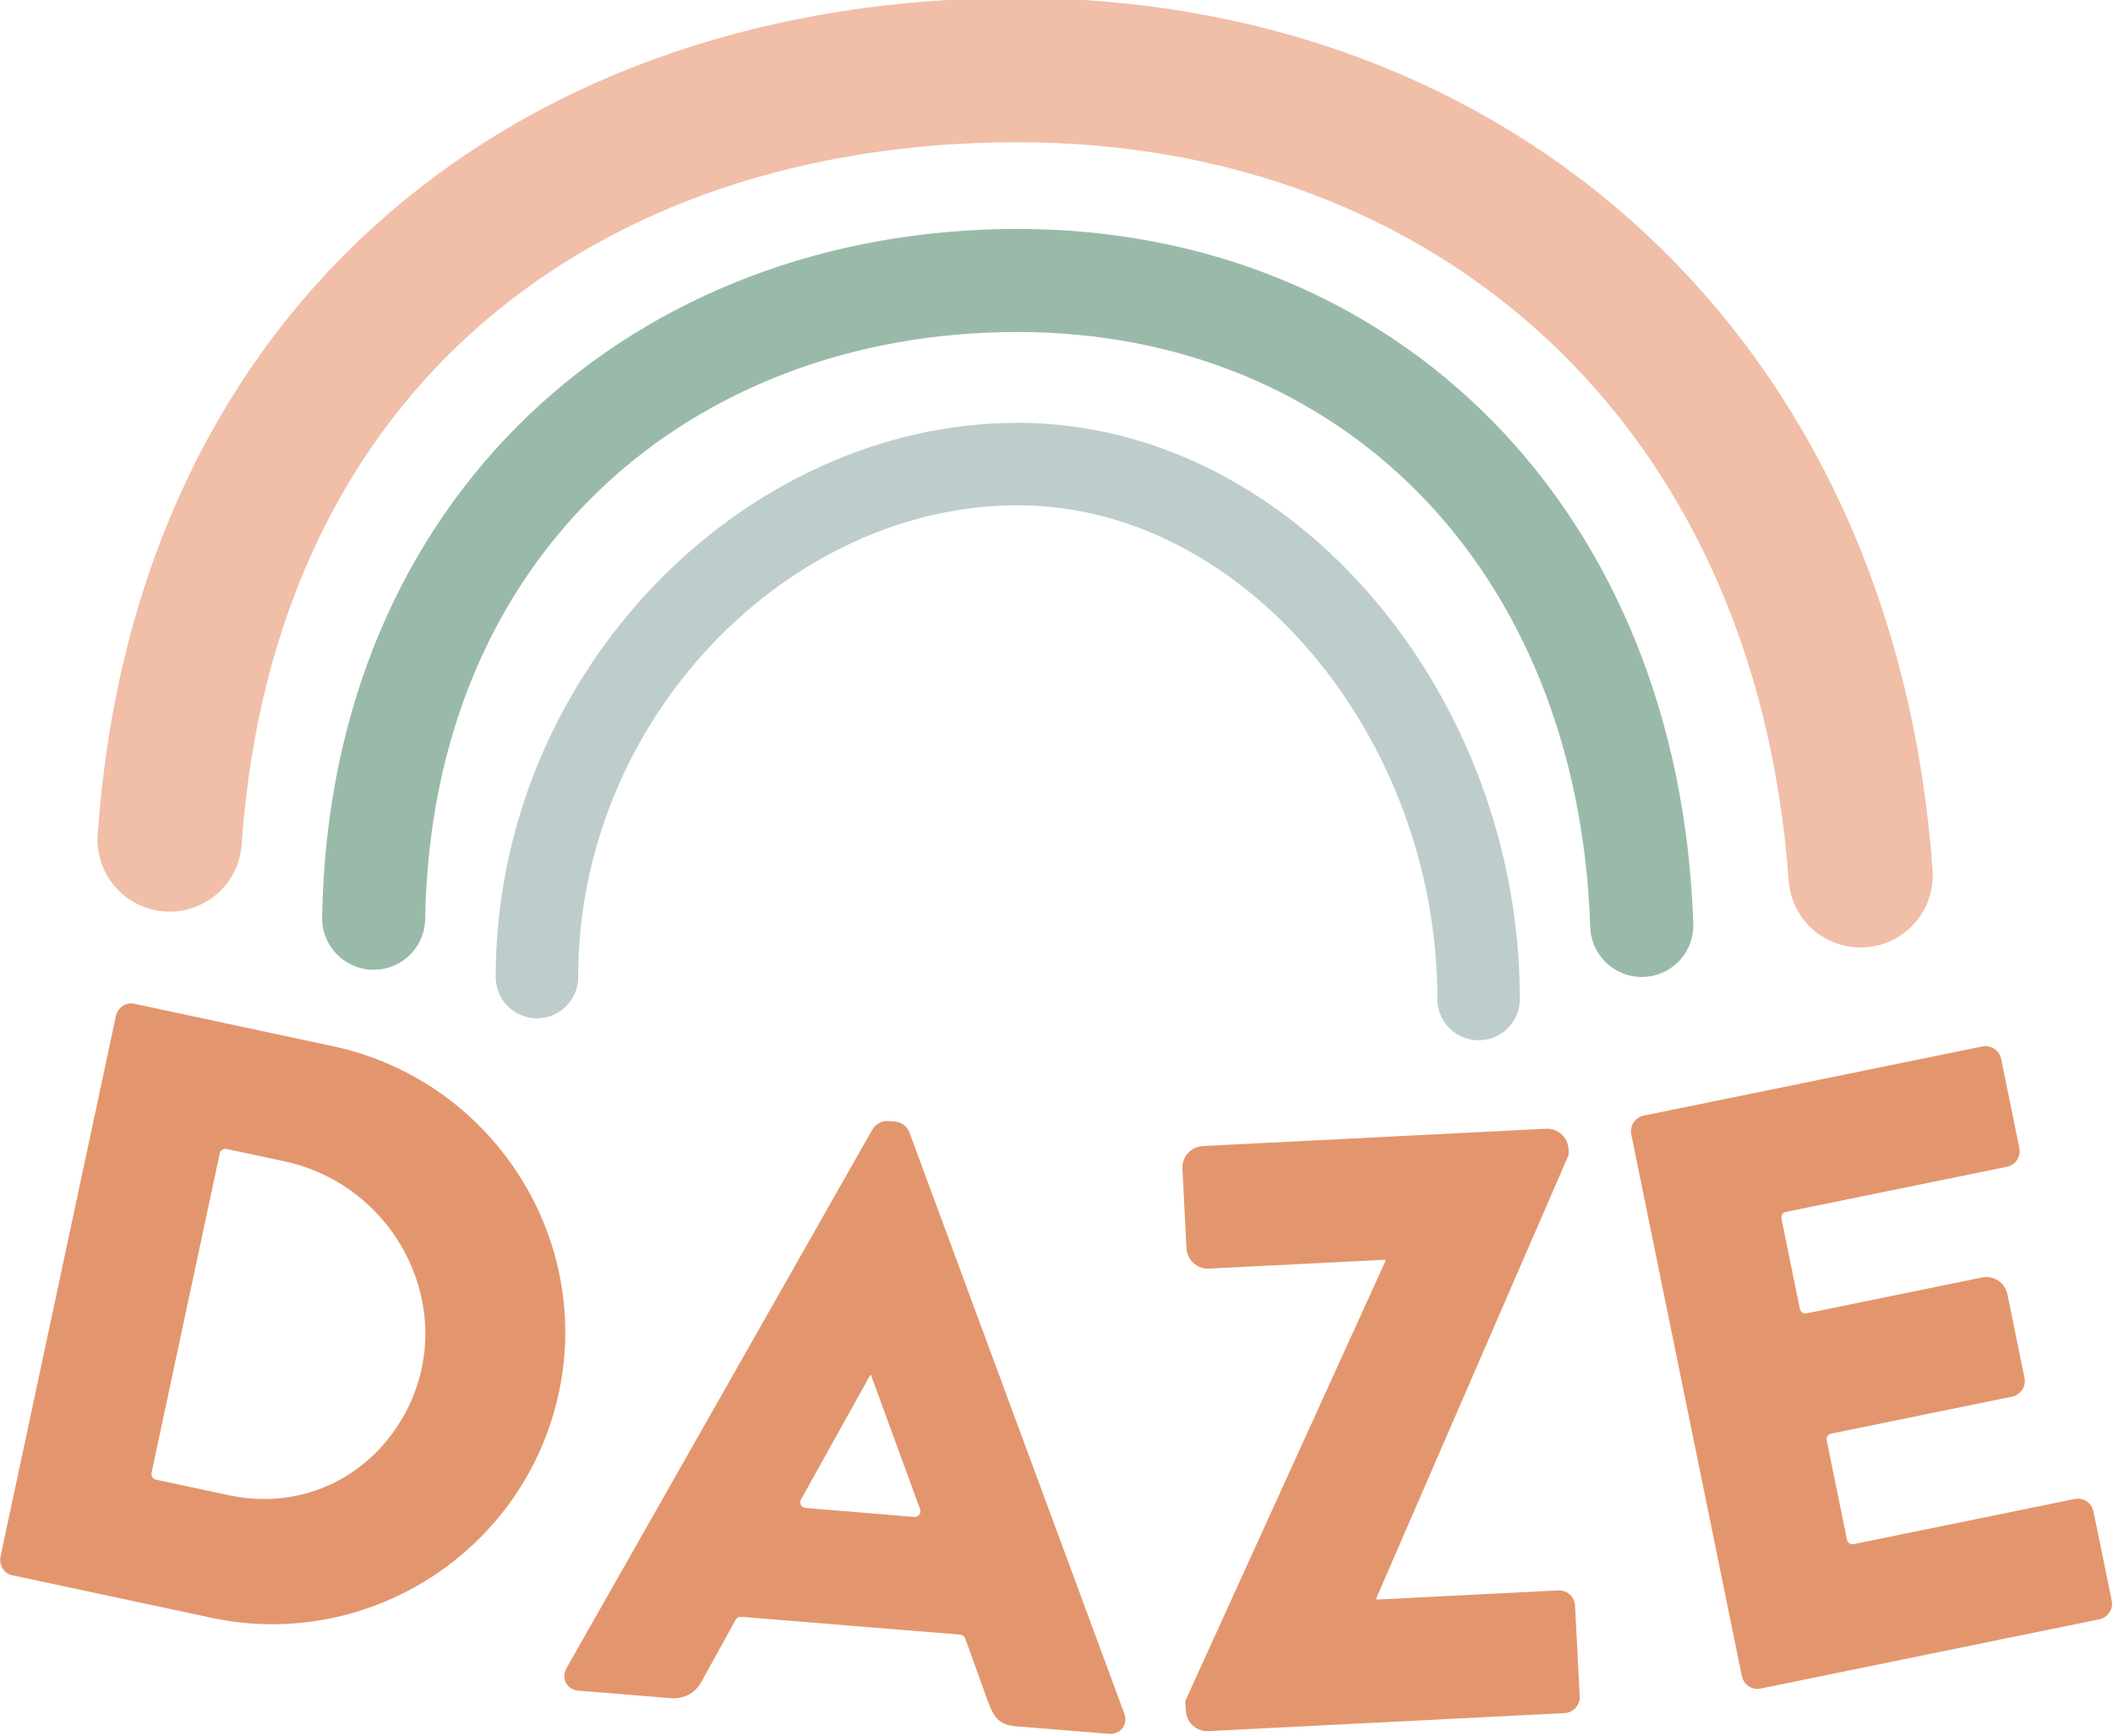 <svg width="398" height="327" viewBox="0 0 398 327" fill="none" xmlns="http://www.w3.org/2000/svg">
<g clip-path="url(#clip0)">
<path d="M21.824 191.388C22.154 189.854 23.688 188.728 25.221 189.058L62.753 197.077C92.44 203.426 111.584 232.763 105.274 262.276C98.905 292.118 69.451 311.068 39.764 304.719L2.233 296.7C0.699 296.37 -0.233 294.72 0.097 293.186L21.824 191.388ZM43.065 281.634C57.258 284.662 70.209 277.886 76.538 265.771C86.499 246.626 74.655 223.249 53.55 218.745L42.657 216.415C42.075 216.298 41.512 216.667 41.395 217.23L28.542 277.44C28.425 278.022 28.794 278.585 29.357 278.702L43.065 281.634Z" fill="#E3966D"/>
<path d="M106.73 314.175L164.376 212.668C164.92 211.775 166.085 211.076 167.172 211.153L168.745 211.289C169.852 211.386 170.881 212.26 171.269 213.231L211.752 322.718C212.528 324.834 211.111 326.776 208.761 326.582L191.365 325.164C188.549 324.931 187.365 323.883 186.2 320.796L181.793 308.603C181.657 308.214 181.288 307.942 180.88 307.904L139.601 304.545C139.174 304.506 138.786 304.719 138.572 305.088L132.243 316.563C131.311 318.388 129.427 320.116 126.302 319.864L109.06 318.466C106.711 318.291 105.623 316.136 106.73 314.175ZM172.22 285.73C172.997 285.789 173.58 285.031 173.308 284.294L164.066 259.033L163.91 259.014L150.863 282.469C150.494 283.148 150.94 283.983 151.717 284.041L172.22 285.73Z" fill="#E3966D"/>
<path d="M223.246 320.718C223.246 320.543 223.265 320.368 223.343 320.213L260.932 237.598L260.913 237.287L227.731 238.957C225.498 239.073 223.595 237.345 223.479 235.113L222.722 220.123C222.605 217.89 224.333 215.988 226.566 215.871L291.202 212.609C293.435 212.493 295.338 214.221 295.454 216.454L295.493 217.172C295.493 217.327 295.474 217.502 295.415 217.658L259.263 300.991L259.282 301.302L293.532 299.574C295.26 299.496 296.58 300.836 296.677 302.409L297.551 319.534C297.629 321.106 296.444 322.582 294.716 322.679L227.614 326.077C225.382 326.193 223.479 324.465 223.362 322.232L223.246 320.718Z" fill="#E3966D"/>
<path d="M307.259 213.677C306.949 212.143 307.9 210.493 309.589 210.144L373.39 197.115C375.079 196.766 376.594 197.911 376.924 199.445L380.361 216.24C380.671 217.774 379.72 219.424 378.031 219.774L336.383 228.278C335.801 228.395 335.432 228.958 335.548 229.54L339.024 246.549C339.14 247.131 339.703 247.5 340.286 247.384L373.332 240.627C375.526 240.18 377.662 241.598 378.108 243.792L381.331 259.538C381.681 261.227 380.535 262.742 379.001 263.072L344.907 270.042C344.324 270.159 343.956 270.722 344.072 271.304L347.897 290.021C348.013 290.604 348.577 290.973 349.159 290.856L390.787 282.352C392.476 282.002 393.991 283.148 394.321 284.682L397.757 301.477C398.068 303.011 397.117 304.661 395.427 305.01L331.626 318.058C329.937 318.408 328.423 317.262 328.093 315.728L307.259 213.677Z" fill="#E3966D"/>
<path d="M350.46 164.881C343.742 71.16 277.223 13.203 191.675 13.203C105.992 13.203 38.522 64.209 31.959 158.125" stroke="#F1BEA8" stroke-width="27.183" stroke-miterlimit="10" stroke-linecap="round" stroke-linejoin="round"/>
<path d="M309.24 174.317C306.813 101.274 257.573 52.831 191.656 52.831C124.962 52.831 71.606 98.711 70.383 172.958" stroke="#9ABAA9" stroke-width="19.416" stroke-miterlimit="10" stroke-linecap="round" stroke-linejoin="round"/>
<path d="M278.504 188.083C278.504 187.773 278.504 188.413 278.504 188.083C278.504 135.078 239.07 87.411 191.675 87.411C144.281 87.411 101.138 131.039 101.138 184.045" stroke="#BDCDCC" stroke-width="15.533" stroke-miterlimit="10" stroke-linecap="round" stroke-linejoin="round"/>
</g>
<defs>
<clipPath id="clip0">
<rect width="398" height="327" fill="white"/>
</clipPath>
</defs>
</svg>
